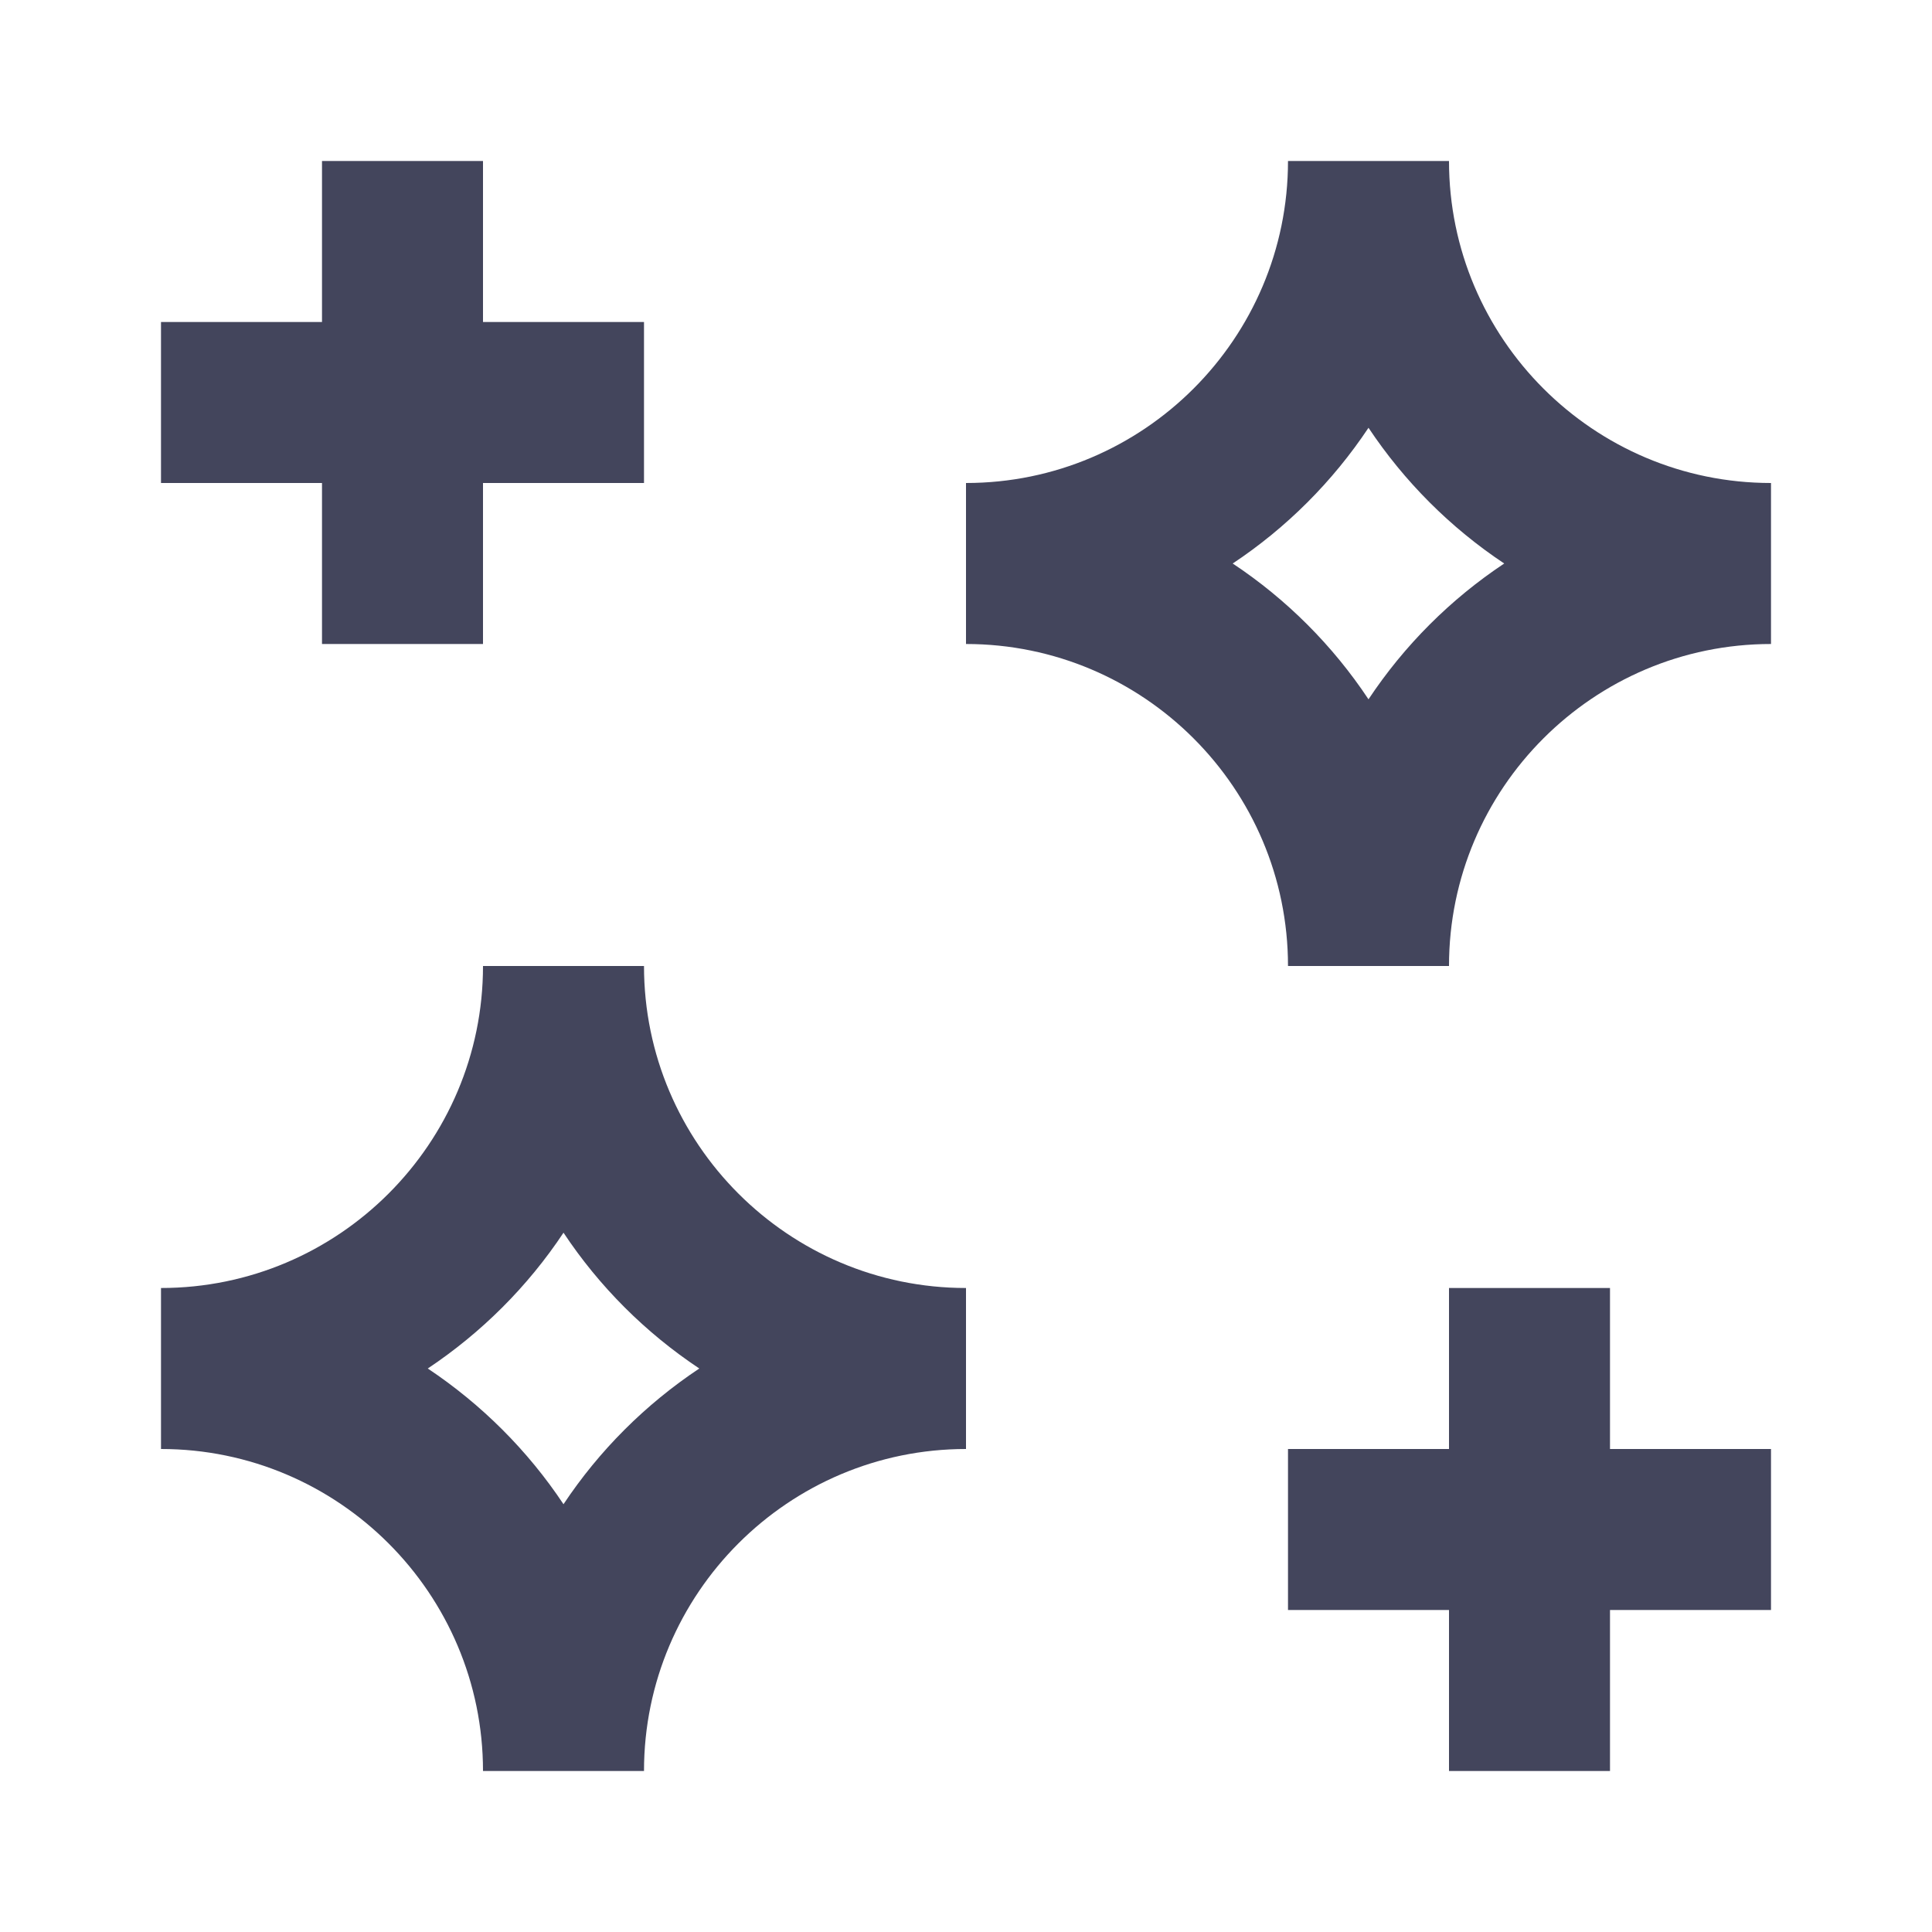 <svg width="24" height="24" viewBox="0 0 24 24" fill="none" xmlns="http://www.w3.org/2000/svg">
<path d="M6 22H8C8 19.794 9.794 18 12 18V16C9.794 16 8 14.206 8 12H6C6 14.206 4.205 16 2 16V18C4.205 18 6 19.794 6 22ZM7 15.313C7.444 15.982 8.018 16.555 8.687 17C8.018 17.445 7.444 18.018 7 18.686C6.556 18.018 5.981 17.445 5.314 17C5.981 16.555 6.556 15.982 7 15.313Z" fill="#43455C"/>
<path d="M20 16H18V18H16V20H18V22H20V20H22V18H20V16Z" fill="#43455C"/>
<path d="M18 2H16C16 4.205 14.206 6 12 6V8C14.206 8 16 9.794 16 12H18C18 9.794 19.794 8 22 8V6C19.794 6 18 4.205 18 2ZM17 8.687C16.556 8.018 15.982 7.444 15.313 7C15.982 6.556 16.556 5.981 17 5.314C17.444 5.981 18.018 6.556 18.686 7C18.018 7.444 17.444 8.018 17 8.687Z" fill="#43455C"/>
<path d="M4 8H6V6H8V4H6V2H4V4H2V6H4V8Z" fill="#43455C"/>
</svg>
